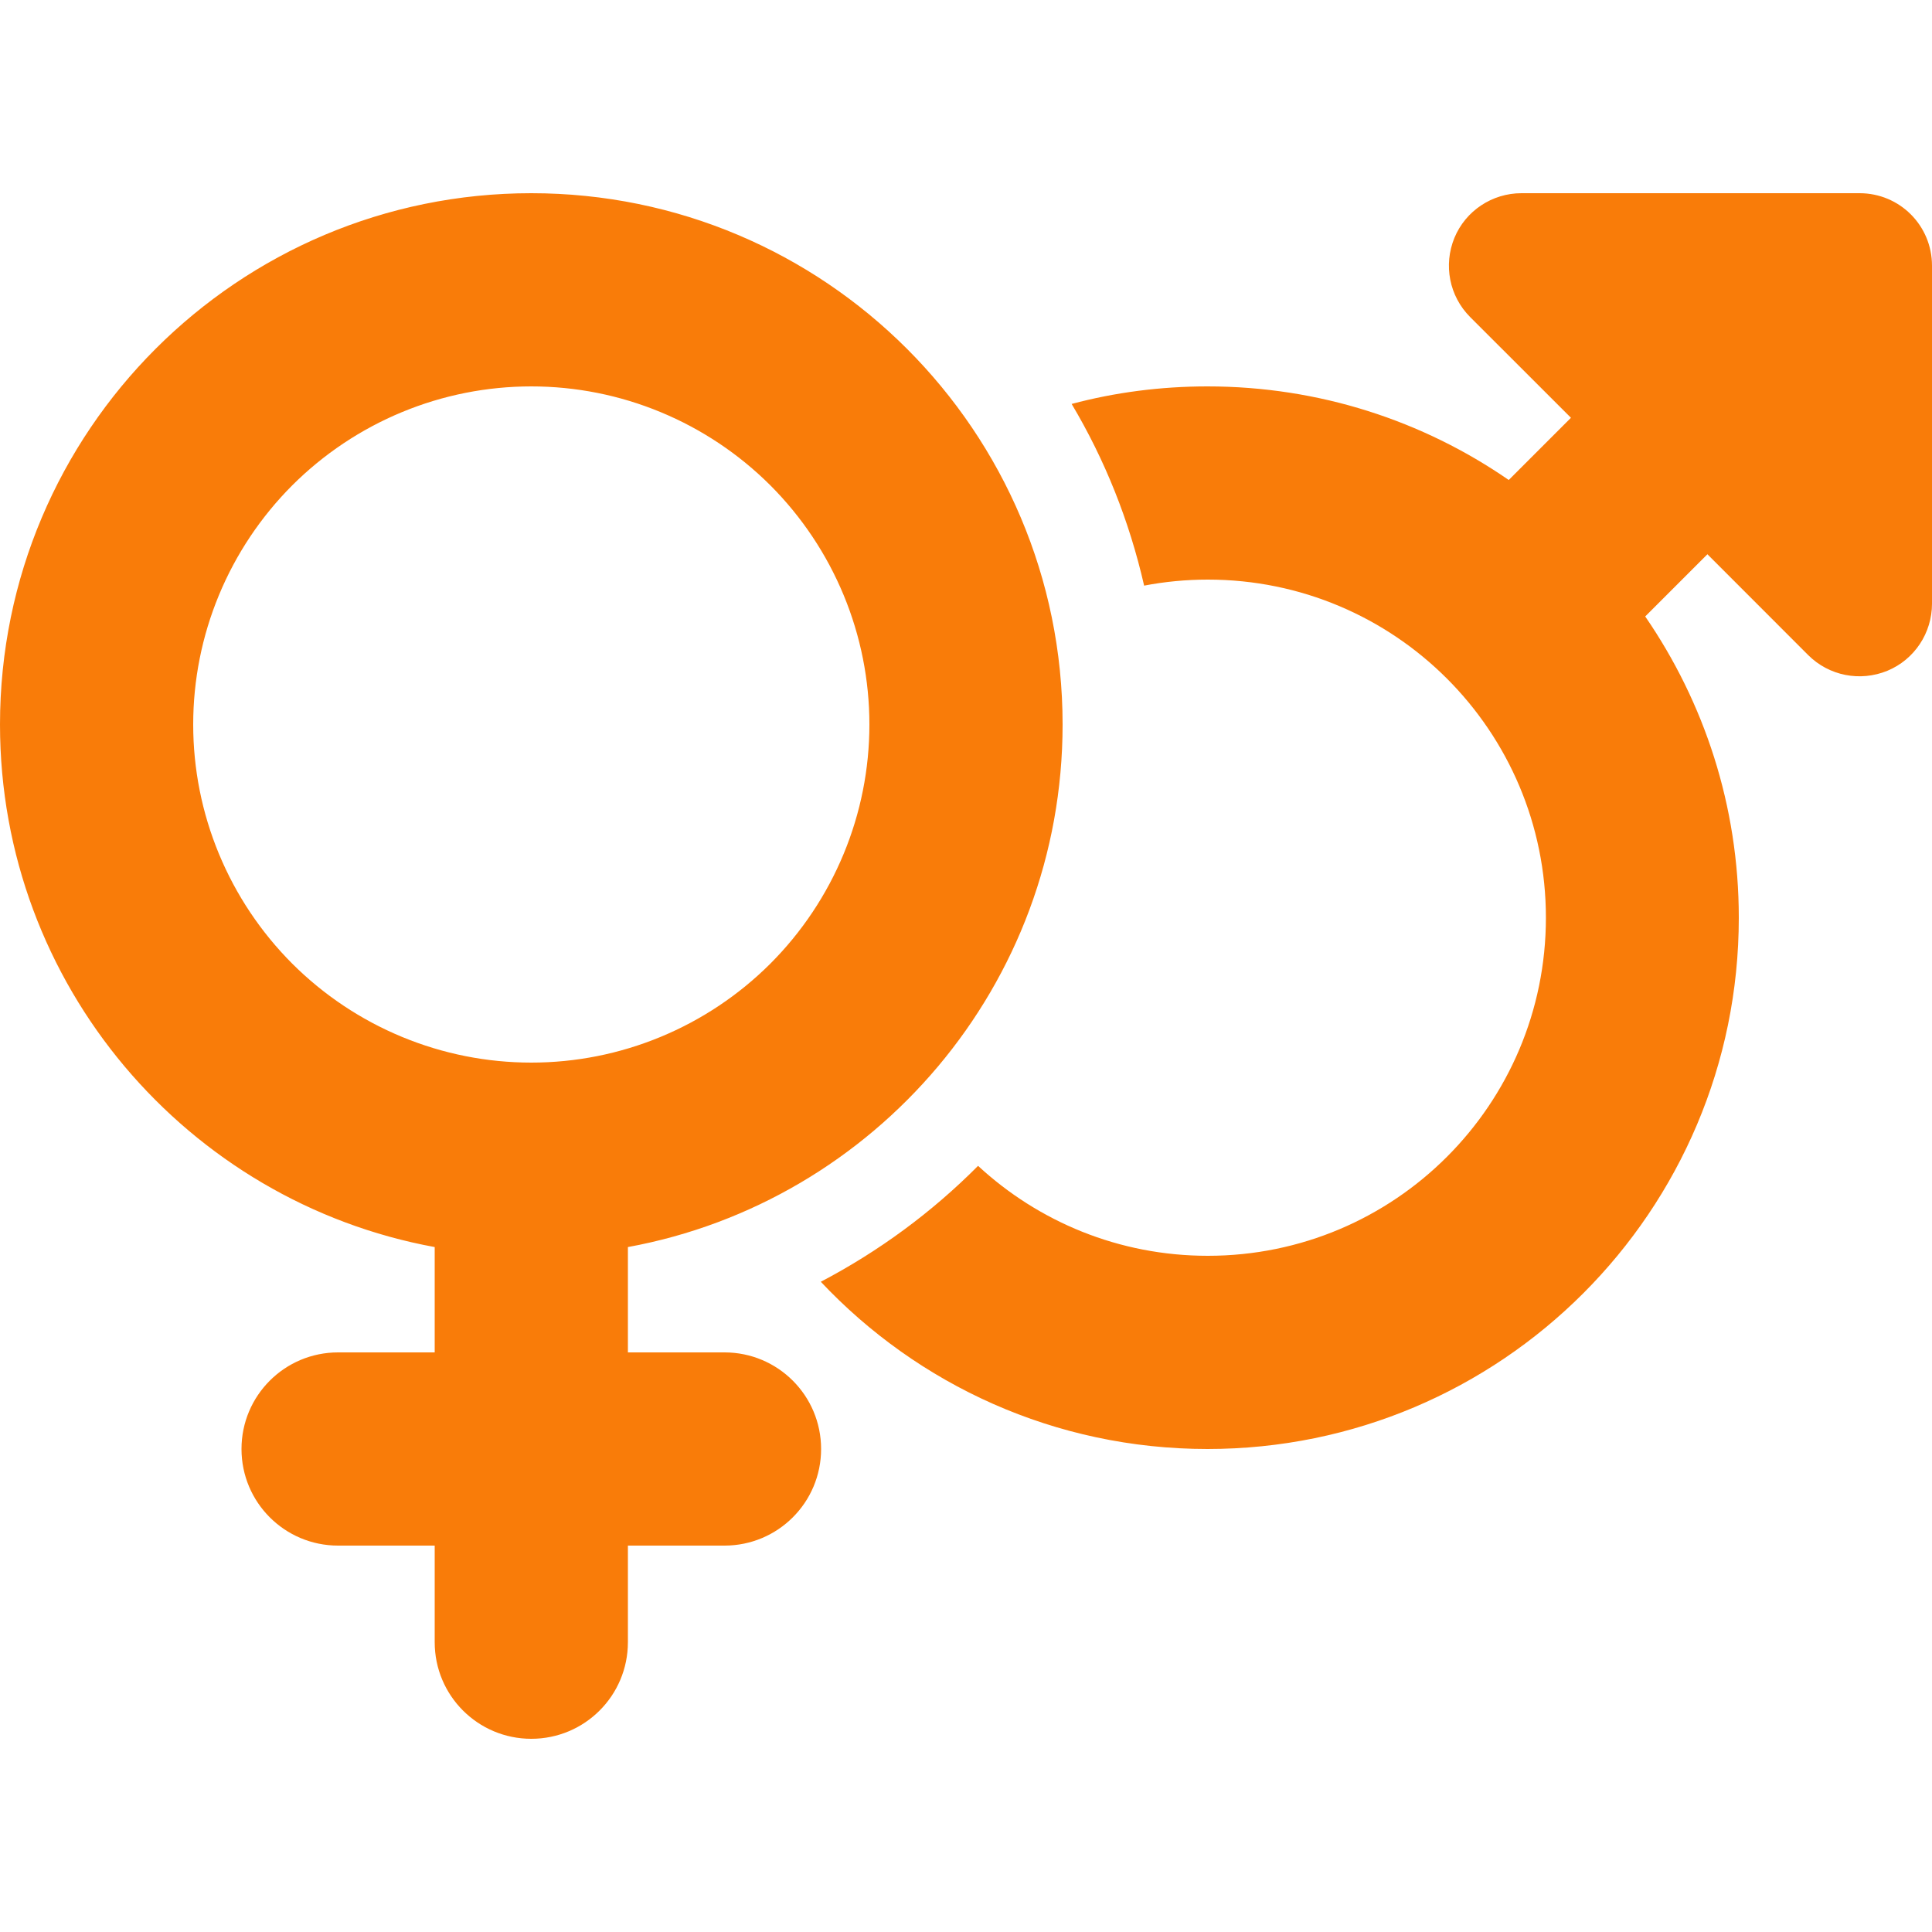 <svg width="25" height="25" viewBox="0 0 25 25" fill="none" xmlns="http://www.w3.org/2000/svg">
<g clip-path="url(#clip0_136_675)">
<path d="M6.875 13.75C7.45 13.75 8.018 13.637 8.549 13.417C9.08 13.197 9.562 12.875 9.969 12.469C10.375 12.062 10.697 11.58 10.917 11.049C11.137 10.518 11.25 9.95 11.25 9.375C11.25 8.8 11.137 8.232 10.917 7.701C10.697 7.17 10.375 6.688 9.969 6.281C9.562 5.875 9.08 5.553 8.549 5.333C8.018 5.113 7.45 5 6.875 5C6.3 5 5.732 5.113 5.201 5.333C4.67 5.553 4.188 5.875 3.781 6.281C3.375 6.688 3.053 7.17 2.833 7.701C2.613 8.232 2.5 8.8 2.5 9.375C2.5 9.95 2.613 10.518 2.833 11.049C3.053 11.58 3.375 12.062 3.781 12.469C4.188 12.875 4.67 13.197 5.201 13.417C5.732 13.637 6.3 13.75 6.875 13.75ZM13.75 9.375C13.75 12.746 11.324 15.551 8.125 16.137V17.5H9.375C10.066 17.5 10.625 18.059 10.625 18.75C10.625 19.441 10.066 20 9.375 20H8.125V21.25C8.125 21.941 7.566 22.5 6.875 22.5C6.184 22.5 5.625 21.941 5.625 21.25V20H4.375C3.684 20 3.125 19.441 3.125 18.75C3.125 18.059 3.684 17.5 4.375 17.5H5.625V16.137C2.426 15.551 0 12.746 0 9.375C0 5.578 3.078 2.5 6.875 2.5C10.672 2.5 13.75 5.578 13.75 9.375ZM10.621 16.586C11.375 16.191 12.062 15.684 12.656 15.086C13.438 15.809 14.48 16.25 15.629 16.25C18.047 16.25 20.004 14.293 20.004 11.875C20.004 9.457 18.047 7.5 15.629 7.5C15.348 7.5 15.07 7.527 14.805 7.578C14.613 6.738 14.297 5.949 13.867 5.227C14.426 5.078 15.016 5 15.625 5C17.07 5 18.414 5.445 19.523 6.211L20.328 5.406L19.023 4.102C18.754 3.832 18.676 3.43 18.82 3.078C18.965 2.727 19.309 2.5 19.688 2.5H24.062C24.582 2.5 25 2.918 25 3.438V7.812C25 8.191 24.773 8.535 24.422 8.68C24.07 8.824 23.668 8.746 23.398 8.477L22.094 7.172L21.289 7.977C22.051 9.086 22.5 10.426 22.5 11.875C22.5 15.672 19.422 18.75 15.625 18.75C13.652 18.75 11.875 17.918 10.621 16.586Z" fill="#F97C09"/>
</g>
<defs>
<clipPath id="clip0_136_675">
<rect width="25" height="20" fill="white" transform="translate(0 2.5)"/>
</clipPath>
</defs>
</svg>
